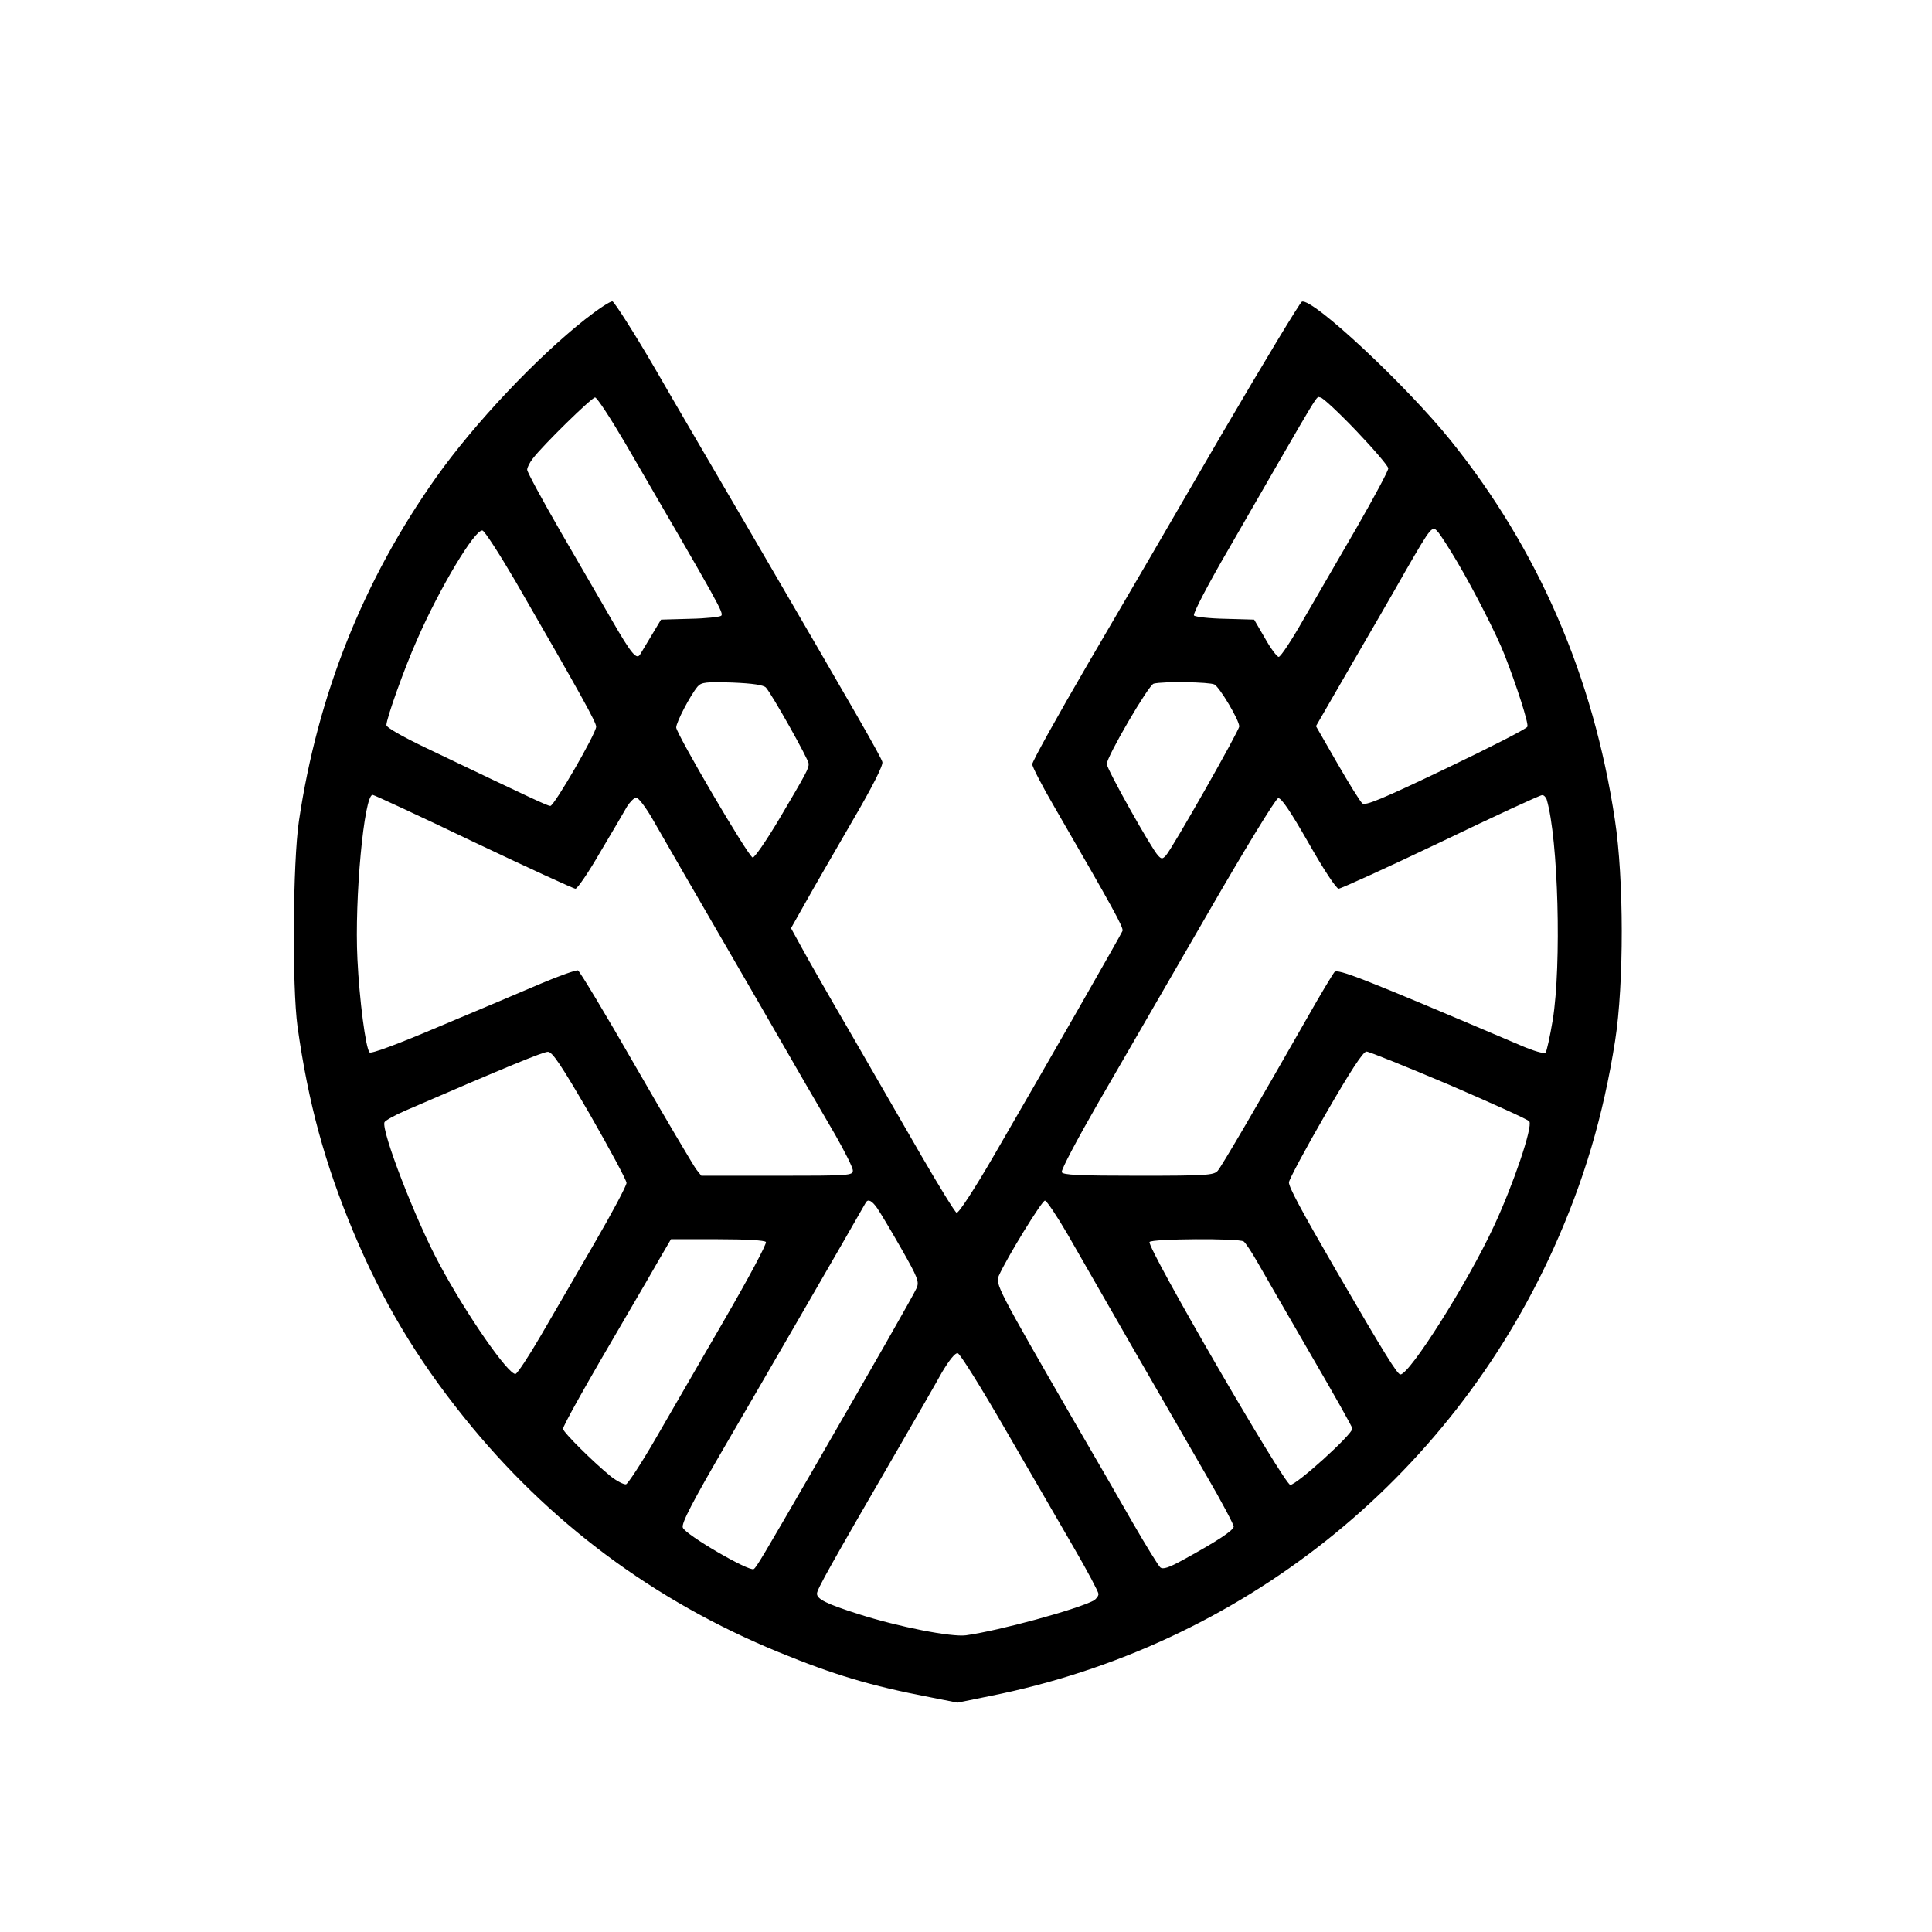 <?xml version="1.0" standalone="no"?>
<!DOCTYPE svg PUBLIC "-//W3C//DTD SVG 20010904//EN"
 "http://www.w3.org/TR/2001/REC-SVG-20010904/DTD/svg10.dtd">
<svg version="1.0" xmlns="http://www.w3.org/2000/svg"
 width="700pt" height="700pt" viewBox="0 0 700 700"
 preserveAspectRatio="xMidYMid meet">

<g transform="translate(0,700) scale(0.1,-0.1)"
fill="#000000" stroke="none">
<path d="M2120 5843 c-177 -140 -401 -377 -540 -573 -263 -371 -429 -787 -497
-1245 -22 -150 -25 -598 -5 -745 39 -276 98 -494 203 -745 104 -248 228 -456
400 -670 305 -380 687 -665 1140 -851 200 -82 333 -122 547 -163 l101 -20 118
24 c907 181 1663 782 2042 1622 110 244 180 479 223 753 32 205 32 586 -1 800
-78 519 -278 980 -595 1374 -160 199 -501 518 -539 503 -7 -3 -138 -220 -292
-483 -153 -264 -370 -636 -482 -827 -112 -192 -203 -356 -203 -366 0 -9 36
-79 81 -156 213 -368 251 -437 246 -448 -6 -15 -279 -492 -466 -814 -69 -119
-128 -210 -135 -207 -6 2 -63 95 -128 207 -64 111 -179 310 -255 442 -77 132
-157 272 -178 311 l-39 71 53 94 c29 52 105 183 168 292 75 128 113 204 110
216 -5 19 -88 164 -477 831 -114 195 -271 463 -347 595 -77 132 -147 241 -154
243 -8 1 -52 -28 -99 -65z m146 -450 c343 -590 357 -614 347 -624 -4 -4 -55
-10 -113 -11 l-105 -3 -33 -55 c-18 -30 -37 -62 -42 -70 -13 -23 -32 0 -103
123 -36 62 -119 206 -186 321 -67 116 -121 216 -121 224 0 8 9 26 20 40 37 49
214 222 226 222 7 0 56 -75 110 -167z m2648 46 c64 -67 116 -128 116 -136 0
-9 -51 -104 -113 -212 -63 -108 -149 -258 -193 -333 -43 -76 -84 -138 -91
-138 -6 0 -29 30 -50 68 l-39 67 -104 3 c-58 1 -109 7 -114 12 -5 5 48 108
132 252 345 598 308 538 326 538 8 0 66 -54 130 -121z m367 -477 c59 -100 141
-260 170 -334 44 -112 88 -249 83 -261 -2 -7 -135 -75 -294 -151 -234 -112
-293 -136 -304 -127 -8 7 -49 73 -91 146 l-77 134 123 213 c68 117 158 272
199 345 100 173 99 171 123 142 10 -13 41 -61 68 -107z m-3414 -67 c243 -421
293 -512 293 -528 0 -24 -152 -287 -166 -287 -10 0 -59 23 -446 208 -92 44
-148 76 -148 85 0 23 65 206 111 309 82 188 210 401 237 396 8 -2 61 -84 119
-183z m908 -386 c21 -23 155 -261 155 -276 0 -18 -6 -30 -107 -201 -47 -79
-90 -141 -96 -139 -17 5 -276 448 -277 471 0 19 51 117 78 149 14 15 29 17
125 14 75 -3 113 -9 122 -18z m1625 11 c19 -10 90 -129 90 -152 0 -15 -244
-445 -266 -468 -12 -13 -16 -13 -28 0 -25 26 -186 314 -186 332 0 26 152 287
170 291 35 9 203 6 220 -3z m-2685 -570 c196 -93 363 -170 370 -170 7 0 48 60
90 133 43 72 87 147 97 165 11 17 26 32 33 32 8 0 33 -33 56 -72 23 -40 74
-129 114 -198 40 -69 166 -287 281 -485 114 -198 236 -409 271 -468 34 -60 63
-117 63 -128 0 -18 -11 -19 -274 -19 l-275 0 -19 24 c-10 14 -109 180 -218
370 -109 190 -204 348 -210 350 -6 2 -67 -19 -135 -48 -68 -29 -233 -99 -367
-155 -148 -63 -247 -100 -253 -94 -14 14 -37 191 -44 338 -11 218 24 595 55
595 5 0 169 -76 365 -170z m3889 153 c42 -143 54 -598 22 -798 -10 -60 -22
-114 -26 -119 -5 -5 -44 6 -92 27 -578 246 -661 278 -673 265 -6 -7 -52 -83
-100 -168 -187 -328 -309 -536 -323 -552 -14 -16 -40 -18 -287 -18 -218 0
-274 3 -278 13 -3 8 57 121 133 253 76 131 250 432 387 669 141 245 255 431
264 433 11 2 43 -45 110 -162 55 -97 100 -165 109 -166 8 0 175 76 370 169
195 94 360 170 367 170 6 1 14 -7 17 -16z m-3466 -1142 c72 -126 132 -237 132
-247 0 -10 -52 -108 -116 -218 -64 -111 -152 -262 -195 -336 -43 -74 -84 -136
-91 -138 -25 -5 -177 213 -276 398 -87 161 -211 483 -199 514 3 6 38 26 78 43
365 158 497 212 514 212 16 1 49 -49 153 -228z m3114 108 c155 -67 286 -126
289 -132 13 -20 -58 -229 -128 -379 -96 -207 -305 -537 -339 -538 -11 0 -56
72 -232 375 -128 221 -172 303 -172 321 0 9 59 120 132 246 91 158 137 228
149 228 9 0 145 -55 301 -121z m-2074 -446 c11 -16 50 -81 87 -146 61 -107 66
-121 56 -144 -12 -27 -159 -284 -378 -663 -184 -318 -202 -348 -212 -355 -17
-10 -247 124 -257 150 -6 15 34 92 161 310 60 102 460 793 502 868 8 14 22 7
41 -20z m690 -95 c39 -68 145 -253 237 -413 92 -159 212 -367 266 -461 55 -94
99 -178 99 -185 -1 -14 -58 -52 -184 -121 -51 -28 -72 -35 -82 -27 -7 6 -52
79 -100 162 -48 84 -143 249 -212 367 -279 483 -286 498 -273 528 29 65 156
272 167 272 6 0 43 -55 82 -122z m-1093 -28 c4 -6 -64 -133 -151 -283 -86
-149 -199 -344 -250 -432 -51 -88 -99 -161 -106 -163 -8 -1 -32 11 -54 28 -63
51 -174 161 -174 173 0 11 79 153 237 422 39 66 89 153 112 193 l42 72 169 0
c104 0 171 -4 175 -10z m1731 2 c6 -4 29 -38 51 -77 22 -38 108 -188 191 -331
84 -144 152 -265 152 -270 0 -21 -202 -204 -225 -204 -21 0 -521 862 -510 880
7 12 323 14 341 2z m-863 -682 c88 -151 199 -344 248 -428 49 -84 89 -160 89
-167 0 -8 -8 -18 -17 -24 -63 -33 -342 -109 -463 -126 -53 -7 -243 30 -390 77
-116 37 -150 54 -150 74 0 15 44 94 305 544 59 102 126 218 148 258 27 45 48
71 57 69 8 -1 86 -126 173 -277z"/>
</g>
</svg>
